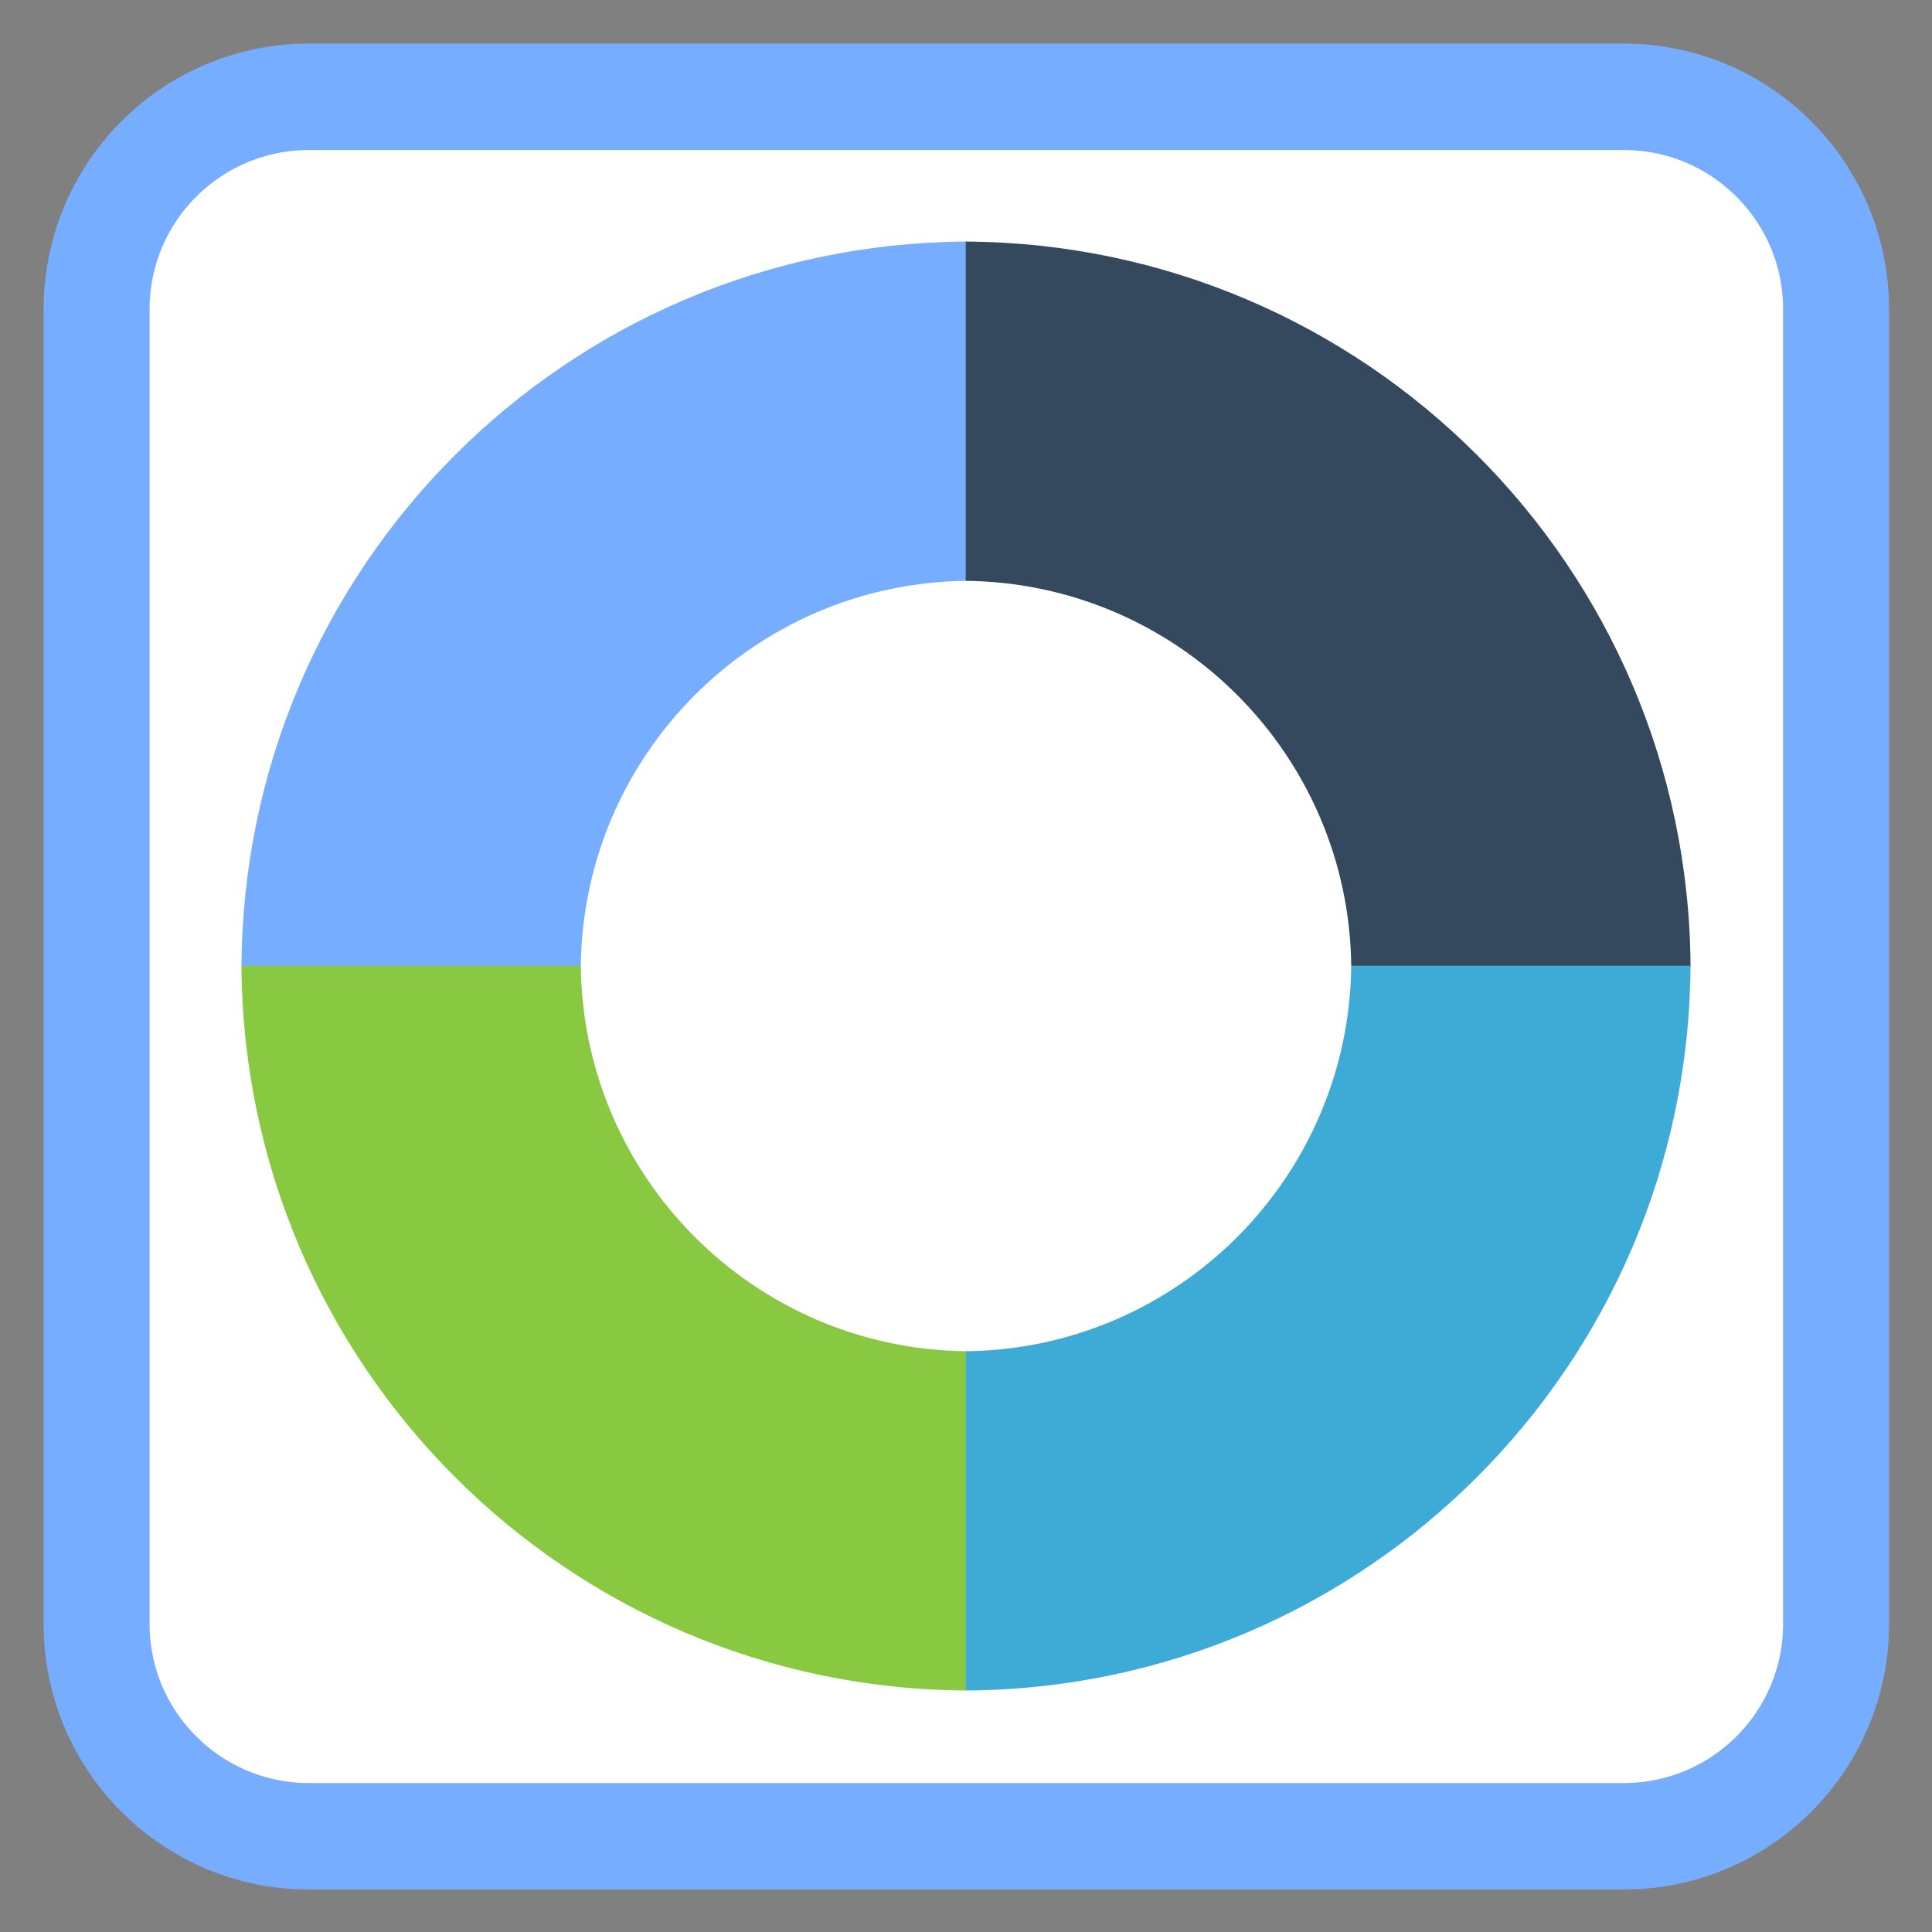 
<svg xmlns="http://www.w3.org/2000/svg" xmlns:xlink="http://www.w3.org/1999/xlink" width="256px" height="256px" viewBox="0 0 256 256" version="1.1">
<rect x="0" y="0" width="256" height="256" fill="#808080" stroke="none"/>
<g id="surface1">
<path style="fill-rule:nonzero;fill:rgb(100%,100%,100%);fill-opacity:1;stroke-width:2.651;stroke-linecap:butt;stroke-linejoin:miter;stroke:rgb(46.667%,67.843%,100%);stroke-opacity:1;stroke-miterlimit:4;" d="M 371.464 436.61 L 404.357 436.61 C 407.292 436.61 409.671 438.978 409.671 441.899 L 409.671 474.638 C 409.671 477.558 407.292 479.927 404.357 479.927 L 371.464 479.927 C 368.529 479.927 366.15 477.558 366.15 474.638 L 366.15 441.899 C 366.15 438.978 368.529 436.61 371.464 436.61 Z M 371.464 436.61 " transform="matrix(5.296,0,0,5.321,-1926.329,-2310.375)"/>
<path style=" stroke:none;fill-rule:nonzero;fill:rgb(46.667%,67.843%,100%);fill-opacity:1;" d="M 128.039 32.008 C 75.125 32.309 32.289 75.133 31.996 128.043 L 76.957 128.043 C 77.25 99.969 99.961 77.266 128.039 76.965 Z M 128.039 32.008 "/>
<path style=" stroke:none;fill-rule:nonzero;fill:rgb(20.392%,28.627%,36.863%);fill-opacity:1;" d="M 127.965 32.008 L 127.965 76.965 C 156.047 77.258 178.754 99.961 179.047 128.043 L 224.004 128.043 C 223.711 75.129 180.883 32.305 127.965 32.008 Z M 127.965 32.008 "/>
<path style=" stroke:none;fill-rule:nonzero;fill:rgb(53.333%,78.824%,25.49%);fill-opacity:1;" d="M 31.996 127.969 C 32.297 180.875 75.129 223.703 128.039 224 L 128.039 179.047 C 99.965 178.75 77.254 156.039 76.957 127.969 Z M 31.996 127.969 "/>
<path style=" stroke:none;fill-rule:nonzero;fill:rgb(24.314%,66.667%,83.922%);fill-opacity:1;" d="M 179.047 127.969 C 178.75 156.043 156.043 178.754 127.965 179.047 L 127.965 224 C 180.879 223.711 223.703 180.875 224.004 127.969 Z M 179.047 127.969 "/>
</g>
</svg>
